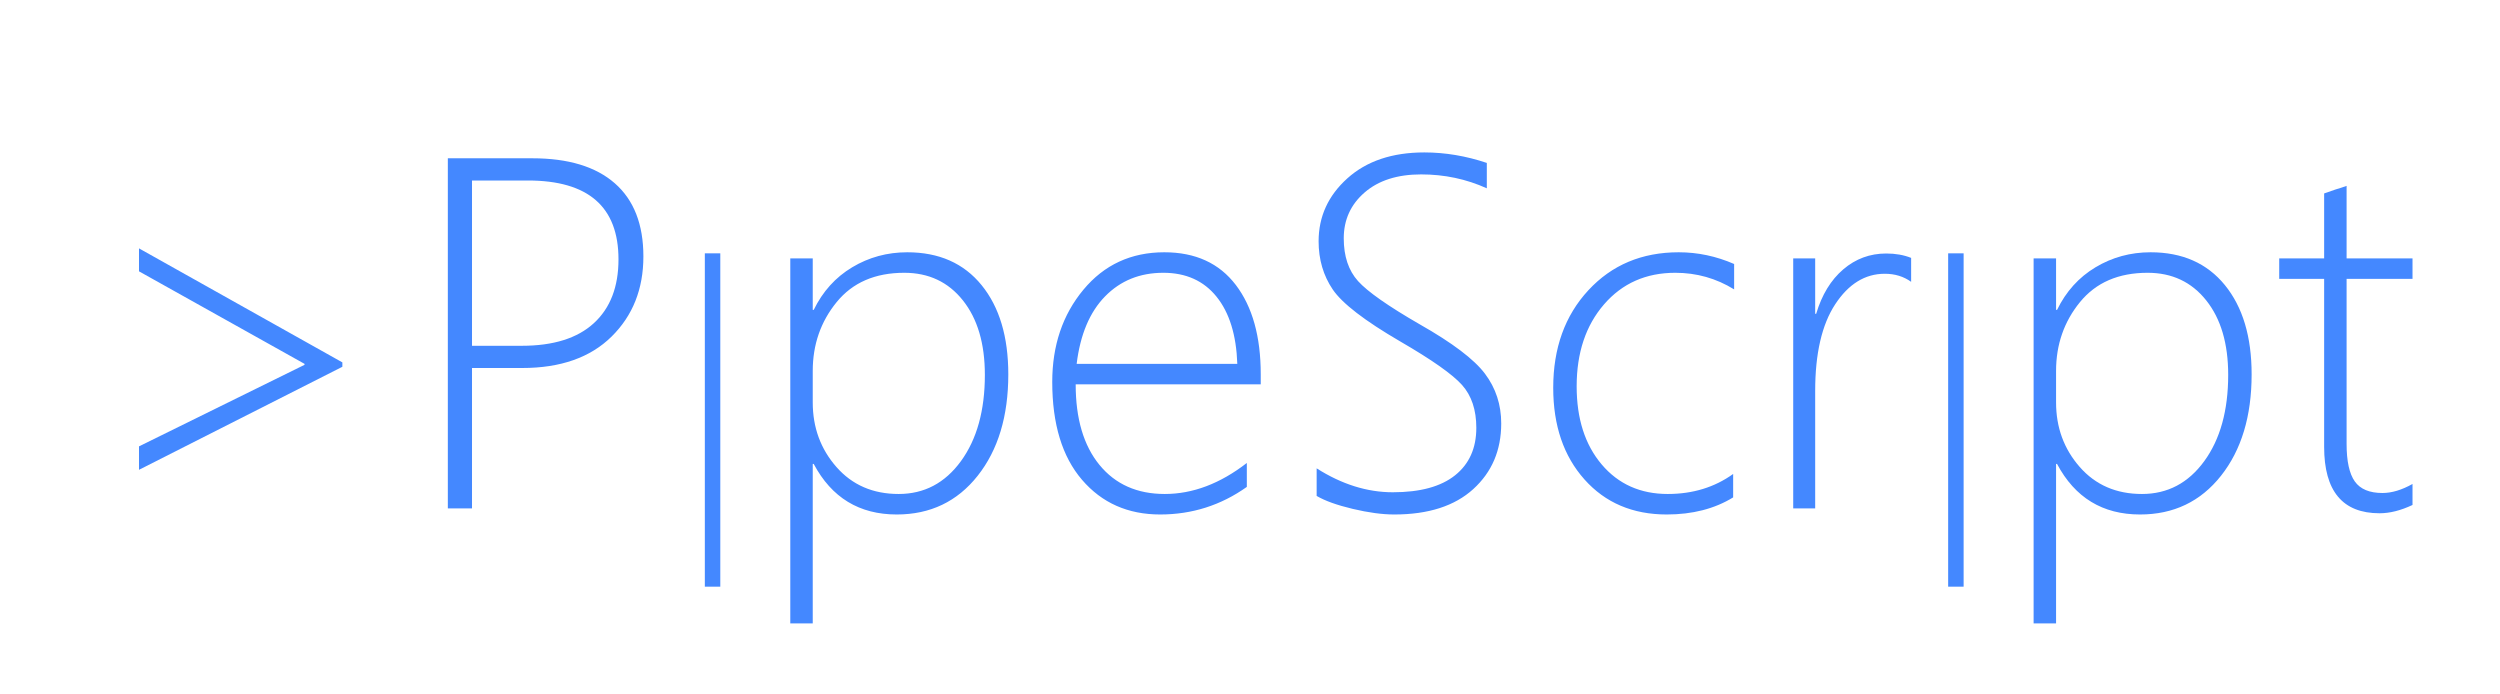 <?xml version="1.0" encoding="utf-8"?>
<svg width="720px" height="200px" viewBox="0 0 720 200" version="1.1" xmlns:xlink="http://www.w3.org/1999/xlink" xmlns="http://www.w3.org/2000/svg">
  <g id="PipeScript">
    <g id="GreaterThanP" fill="#4488FF">
      <path d="M135.938 146.414L135.938 105.984L150.422 105.984Q166.945 105.984 176.121 96.949Q185.297 87.914 185.297 73.852Q185.297 60 177.07 52.793Q168.844 45.586 153.305 45.586L128.977 45.586L128.977 146.414L135.938 146.414ZM135.938 99.586L135.938 51.984L152.039 51.984Q178.125 51.984 178.125 74.695Q178.125 86.578 171.023 93.082Q163.922 99.586 150.281 99.586L135.938 99.586ZM40.031 128.555L40.031 135.305L98.602 105.633L98.602 104.367L40.031 71.531L40.031 78.141L87.703 104.789L87.703 105.07L40.031 128.555Z" />
    </g>
    <g id="I1" fill="#4488FF">
      <path d="M202.992 168.961L202.992 72.961L207.445 72.961L207.445 168.961L202.992 168.961Z" />
    </g>
    <g id="peScr" fill="#4488FF">
      <path d="M379.195 134.883L379.195 142.828Q382.781 144.938 389.566 146.555Q396.352 148.172 401.555 148.172Q416.25 148.172 424.301 140.859Q432.352 133.547 432.352 121.945Q432.352 113.859 427.676 107.637Q423 101.414 408.867 93.398Q395.227 85.523 391.113 80.953Q387 76.383 387 68.648Q387 60.633 393.012 55.43Q399.023 50.227 409.289 50.227Q419.344 50.227 428.203 54.234L428.203 46.922Q419.203 43.898 410.203 43.898Q396.352 43.898 388.055 51.352Q379.758 58.805 379.758 69.492Q379.758 77.367 383.836 83.379Q387.914 89.391 403.242 98.32Q416.953 106.266 421.066 110.871Q425.18 115.477 425.18 123.211Q425.18 132 419.063 136.887Q412.945 141.773 401.133 141.773Q390.023 141.773 379.195 134.883ZM234.352 133.617L234.07 133.617L234.07 179.531L227.602 179.531L227.602 74.414L234.07 74.414L234.07 89.25L234.352 89.25Q238.219 81.305 245.426 76.981Q252.633 72.656 261.281 72.656Q274.992 72.656 282.691 82.113Q290.391 91.57 290.391 107.813Q290.391 125.883 281.566 137.027Q272.742 148.172 258.258 148.172Q242.086 148.172 234.352 133.617ZM309.797 110.695Q309.797 125.531 316.652 133.898Q323.508 142.266 335.461 142.266Q347.555 142.266 359.086 133.336L359.086 140.227Q347.906 148.172 334.125 148.172Q320.203 148.172 311.625 138.188Q303.047 128.203 303.047 109.992Q303.047 94.242 312.012 83.449Q320.977 72.656 335.32 72.656Q348.75 72.656 355.922 82.078Q363.094 91.5 363.094 107.813L363.094 110.695L309.797 110.695ZM499.148 143.25Q491.133 148.172 480.023 148.172Q465.328 148.172 456.328 138.082Q447.328 127.992 447.328 111.68Q447.328 94.523 457.453 83.59Q467.578 72.656 483.469 72.656Q491.695 72.656 499.43 76.031L499.43 83.344Q491.695 78.562 482.484 78.562Q469.828 78.562 461.953 87.668Q454.078 96.773 454.078 111.258Q454.078 125.25 461.285 133.758Q468.492 142.266 480.305 142.266Q491.133 142.266 499.148 136.5L499.148 143.25ZM542.813 78.844Q547.172 78.844 550.406 81.164L550.406 74.273Q547.242 73.008 543.234 73.008Q536.203 73.008 530.859 77.578Q525.516 82.148 523.055 90.375L522.773 90.375L522.773 74.414L516.445 74.414L516.445 146.414L522.773 146.414L522.773 112.594Q522.773 96.422 528.539 87.633Q534.305 78.844 542.813 78.844ZM234.07 106.828L234.07 115.898Q234.07 126.727 240.891 134.496Q247.711 142.266 258.82 142.266Q269.859 142.266 276.75 132.809Q283.641 123.352 283.641 107.953Q283.641 94.453 277.313 86.508Q270.984 78.562 260.438 78.562Q247.852 78.562 240.961 87Q234.07 95.438 234.07 106.828ZM356.344 104.789Q355.922 92.344 350.367 85.453Q344.813 78.562 335.039 78.562Q324.914 78.562 318.27 85.348Q311.625 92.133 310.078 104.789L356.344 104.789Z" />
    </g>
    <g id="I2" fill="#4488FF">
      <path d="M561.07 168.961L561.07 72.961L565.523 72.961L565.523 168.961L561.07 168.961Z" />
    </g>
    <g id="pt" fill="#4488FF">
      <path d="M685.313 147.82Q689.742 147.82 694.805 145.43L694.805 139.383Q690.164 141.984 686.156 141.984Q680.531 141.984 678.176 138.645Q675.82 135.305 675.82 127.852L675.82 80.32L694.805 80.32L694.805 74.414L675.82 74.414L675.82 53.531Q674.273 54.094 672.586 54.586Q670.898 55.148 669.352 55.711L669.352 74.414L656.414 74.414L656.414 80.32L669.352 80.32L669.352 128.695Q669.352 147.82 685.313 147.82ZM592.148 133.617L592.43 133.617Q600.164 148.172 616.336 148.172Q630.82 148.172 639.645 137.027Q648.469 125.883 648.469 107.813Q648.469 91.57 640.77 82.113Q633.07 72.656 619.359 72.656Q610.711 72.656 603.504 76.981Q596.297 81.305 592.43 89.25L592.148 89.25L592.148 74.414L585.68 74.414L585.68 179.531L592.148 179.531L592.148 133.617ZM592.148 115.898L592.148 106.828Q592.148 95.438 599.039 87Q605.93 78.562 618.516 78.562Q629.063 78.562 635.391 86.508Q641.719 94.453 641.719 107.953Q641.719 123.352 634.828 132.809Q627.938 142.266 616.898 142.266Q605.789 142.266 598.969 134.496Q592.148 126.727 592.148 115.898Z" />
    </g>
  </g>
</svg>
